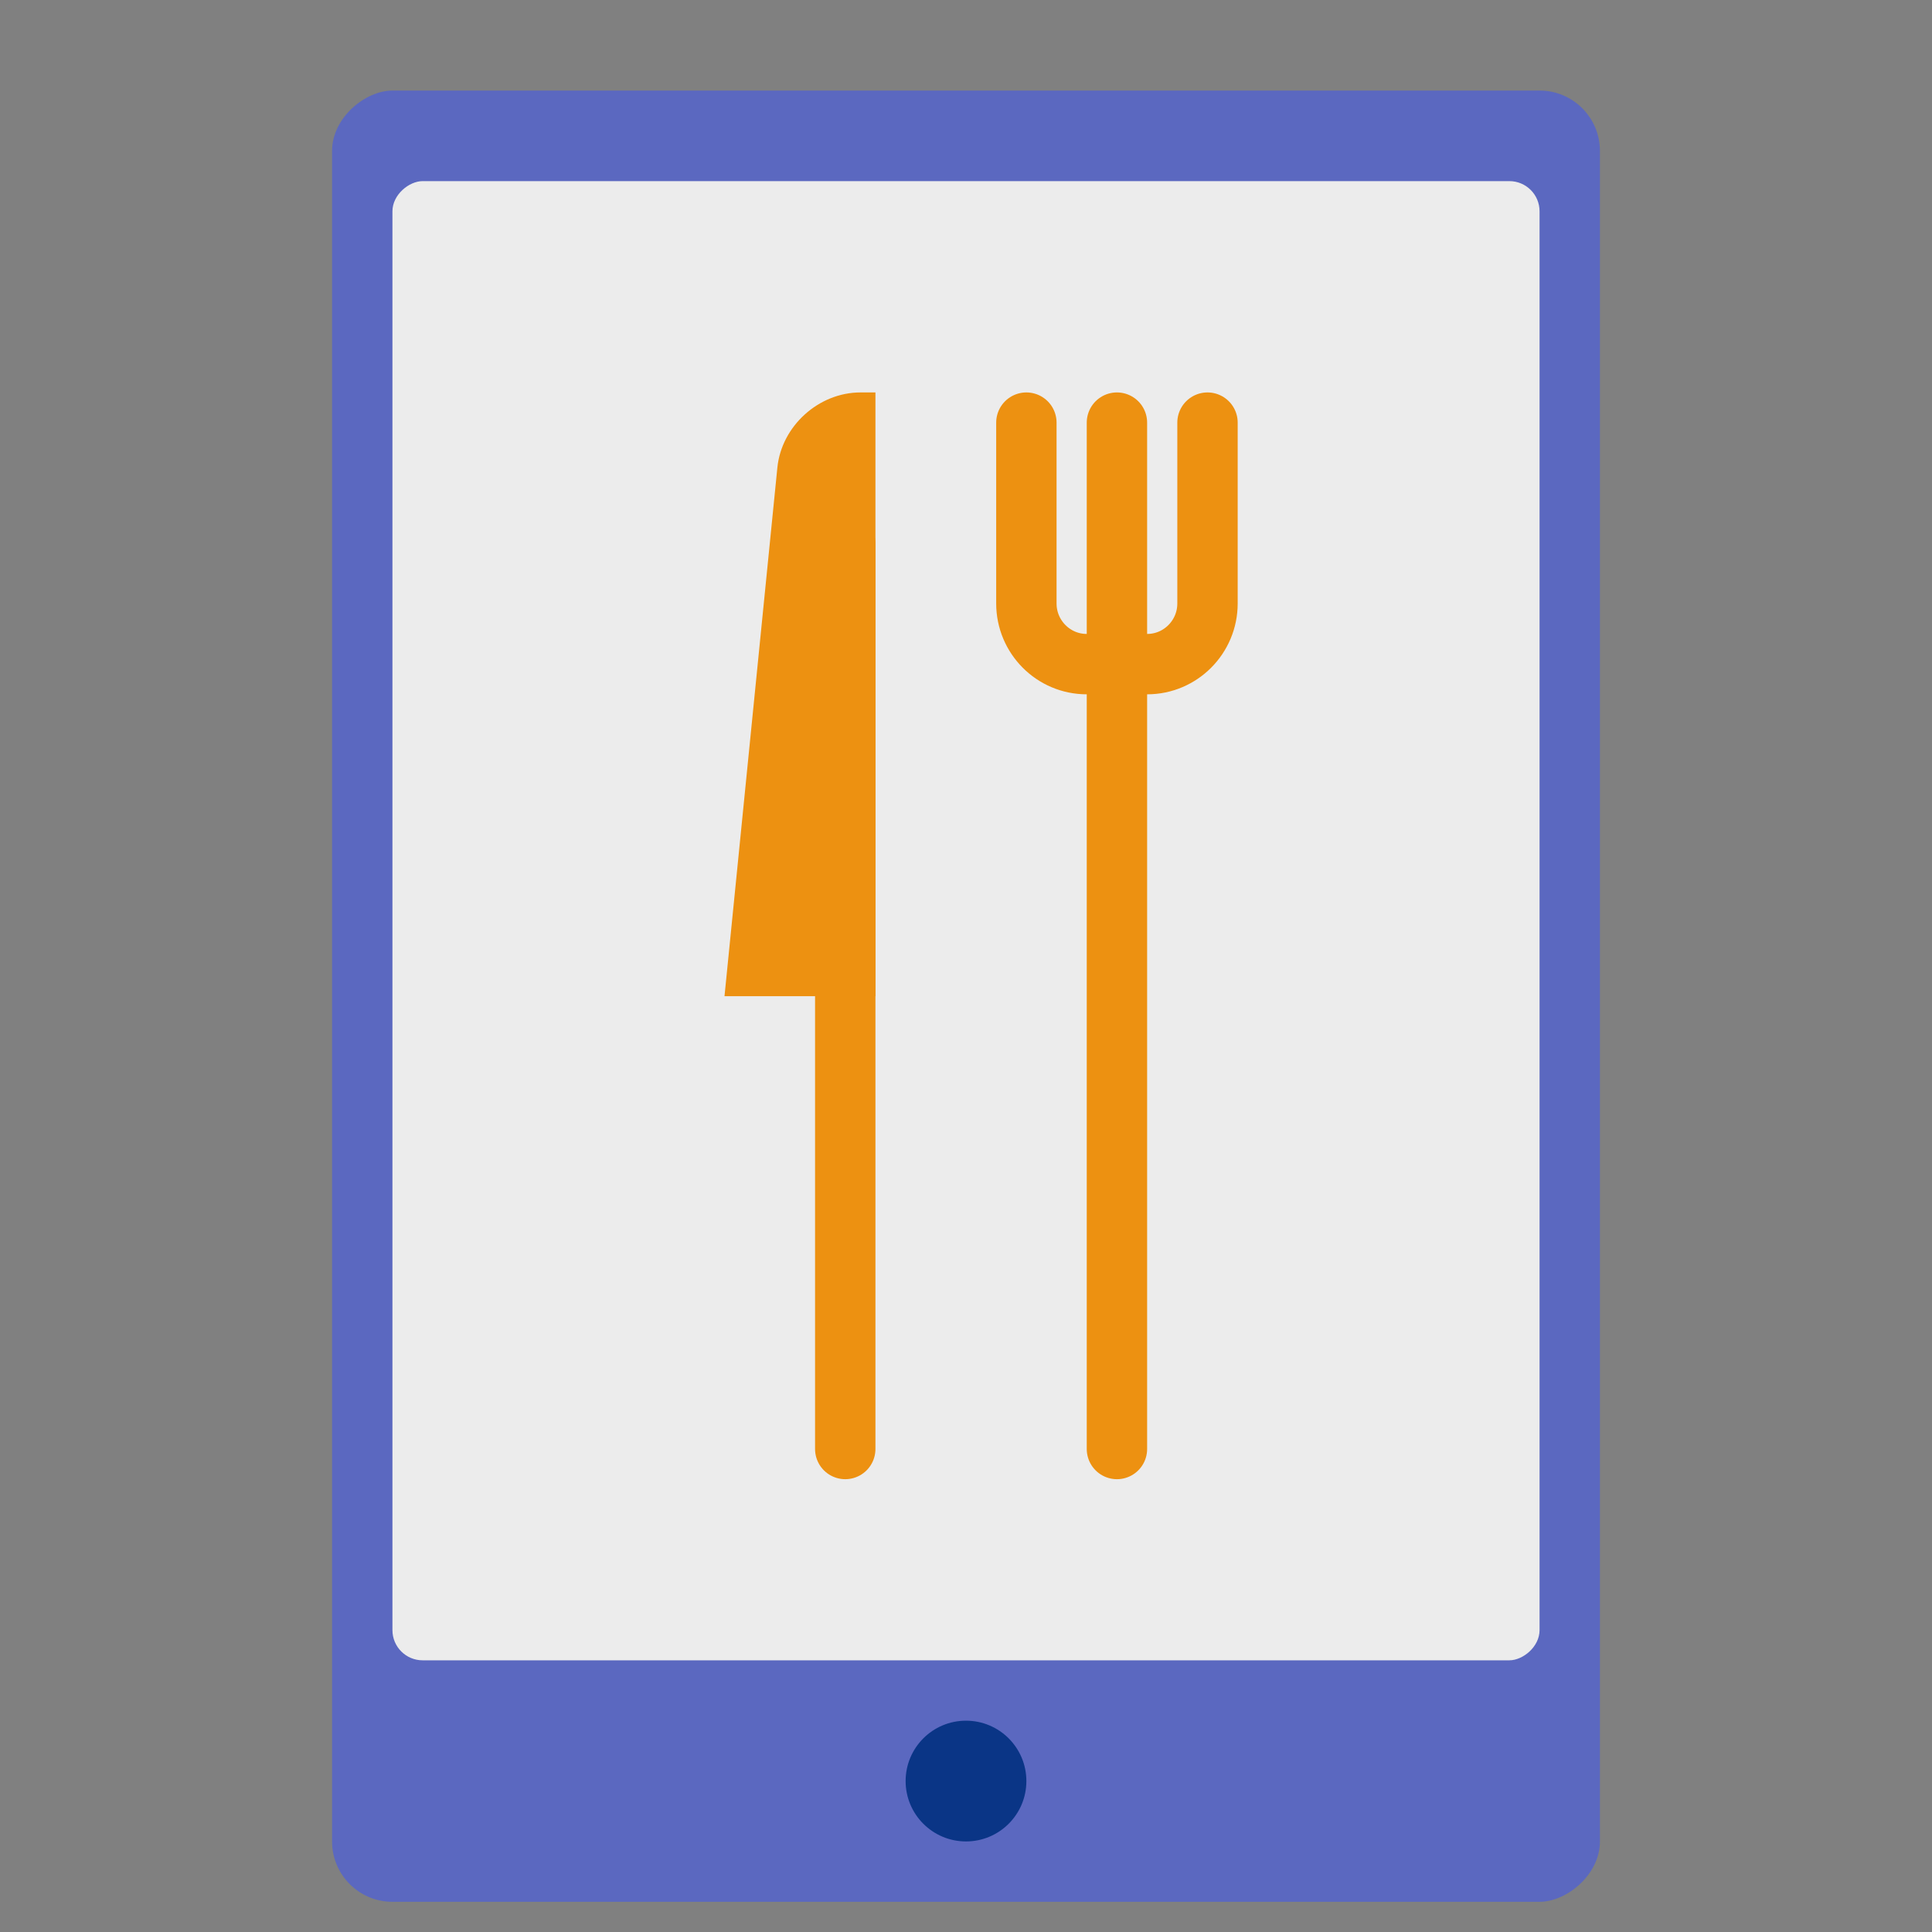 <svg xmlns="http://www.w3.org/2000/svg" width="64" height="64" viewBox="0 0 64 64">
  <rect x="0" y="0" width="64" height="64" fill="#808080" stroke="none"/>
  <g fill="none" fill-rule="evenodd">
    <rect width="60" height="42" x="2" y="12" fill="#5B68C0" rx="2" transform="rotate(90 32 33)"/>
    <circle cx="32" cy="59" r="2" fill="#0A3586" transform="rotate(90 32 59)"/>
    <rect width="49" height="38" x="7.5" y="11.5" fill="#ECECEC" rx="1" transform="rotate(90 32 30.5)"/>
    <path stroke="#ED9111" stroke-linecap="round" stroke-linejoin="round" stroke-width="2" d="M28,48 L28,18"/>
    <path fill="#ED9111" d="M25.751,15.493 C25.888,14.116 27.117,13 28.505,13 L29,13 L29,33 L24,33 L25.751,15.493 Z"/>
    <path stroke="#ED9111" stroke-linecap="round" stroke-width="2" d="M40,14 L40,19.991 C40,21.101 39.102,22 38.002,22 L35.998,22 C34.894,22 34,21.098 34,19.991 L34,14"/>
    <path stroke="#ED9111" stroke-linecap="round" stroke-linejoin="round" stroke-width="2" d="M37,48 L37,14"/>
  </g>
</svg>
